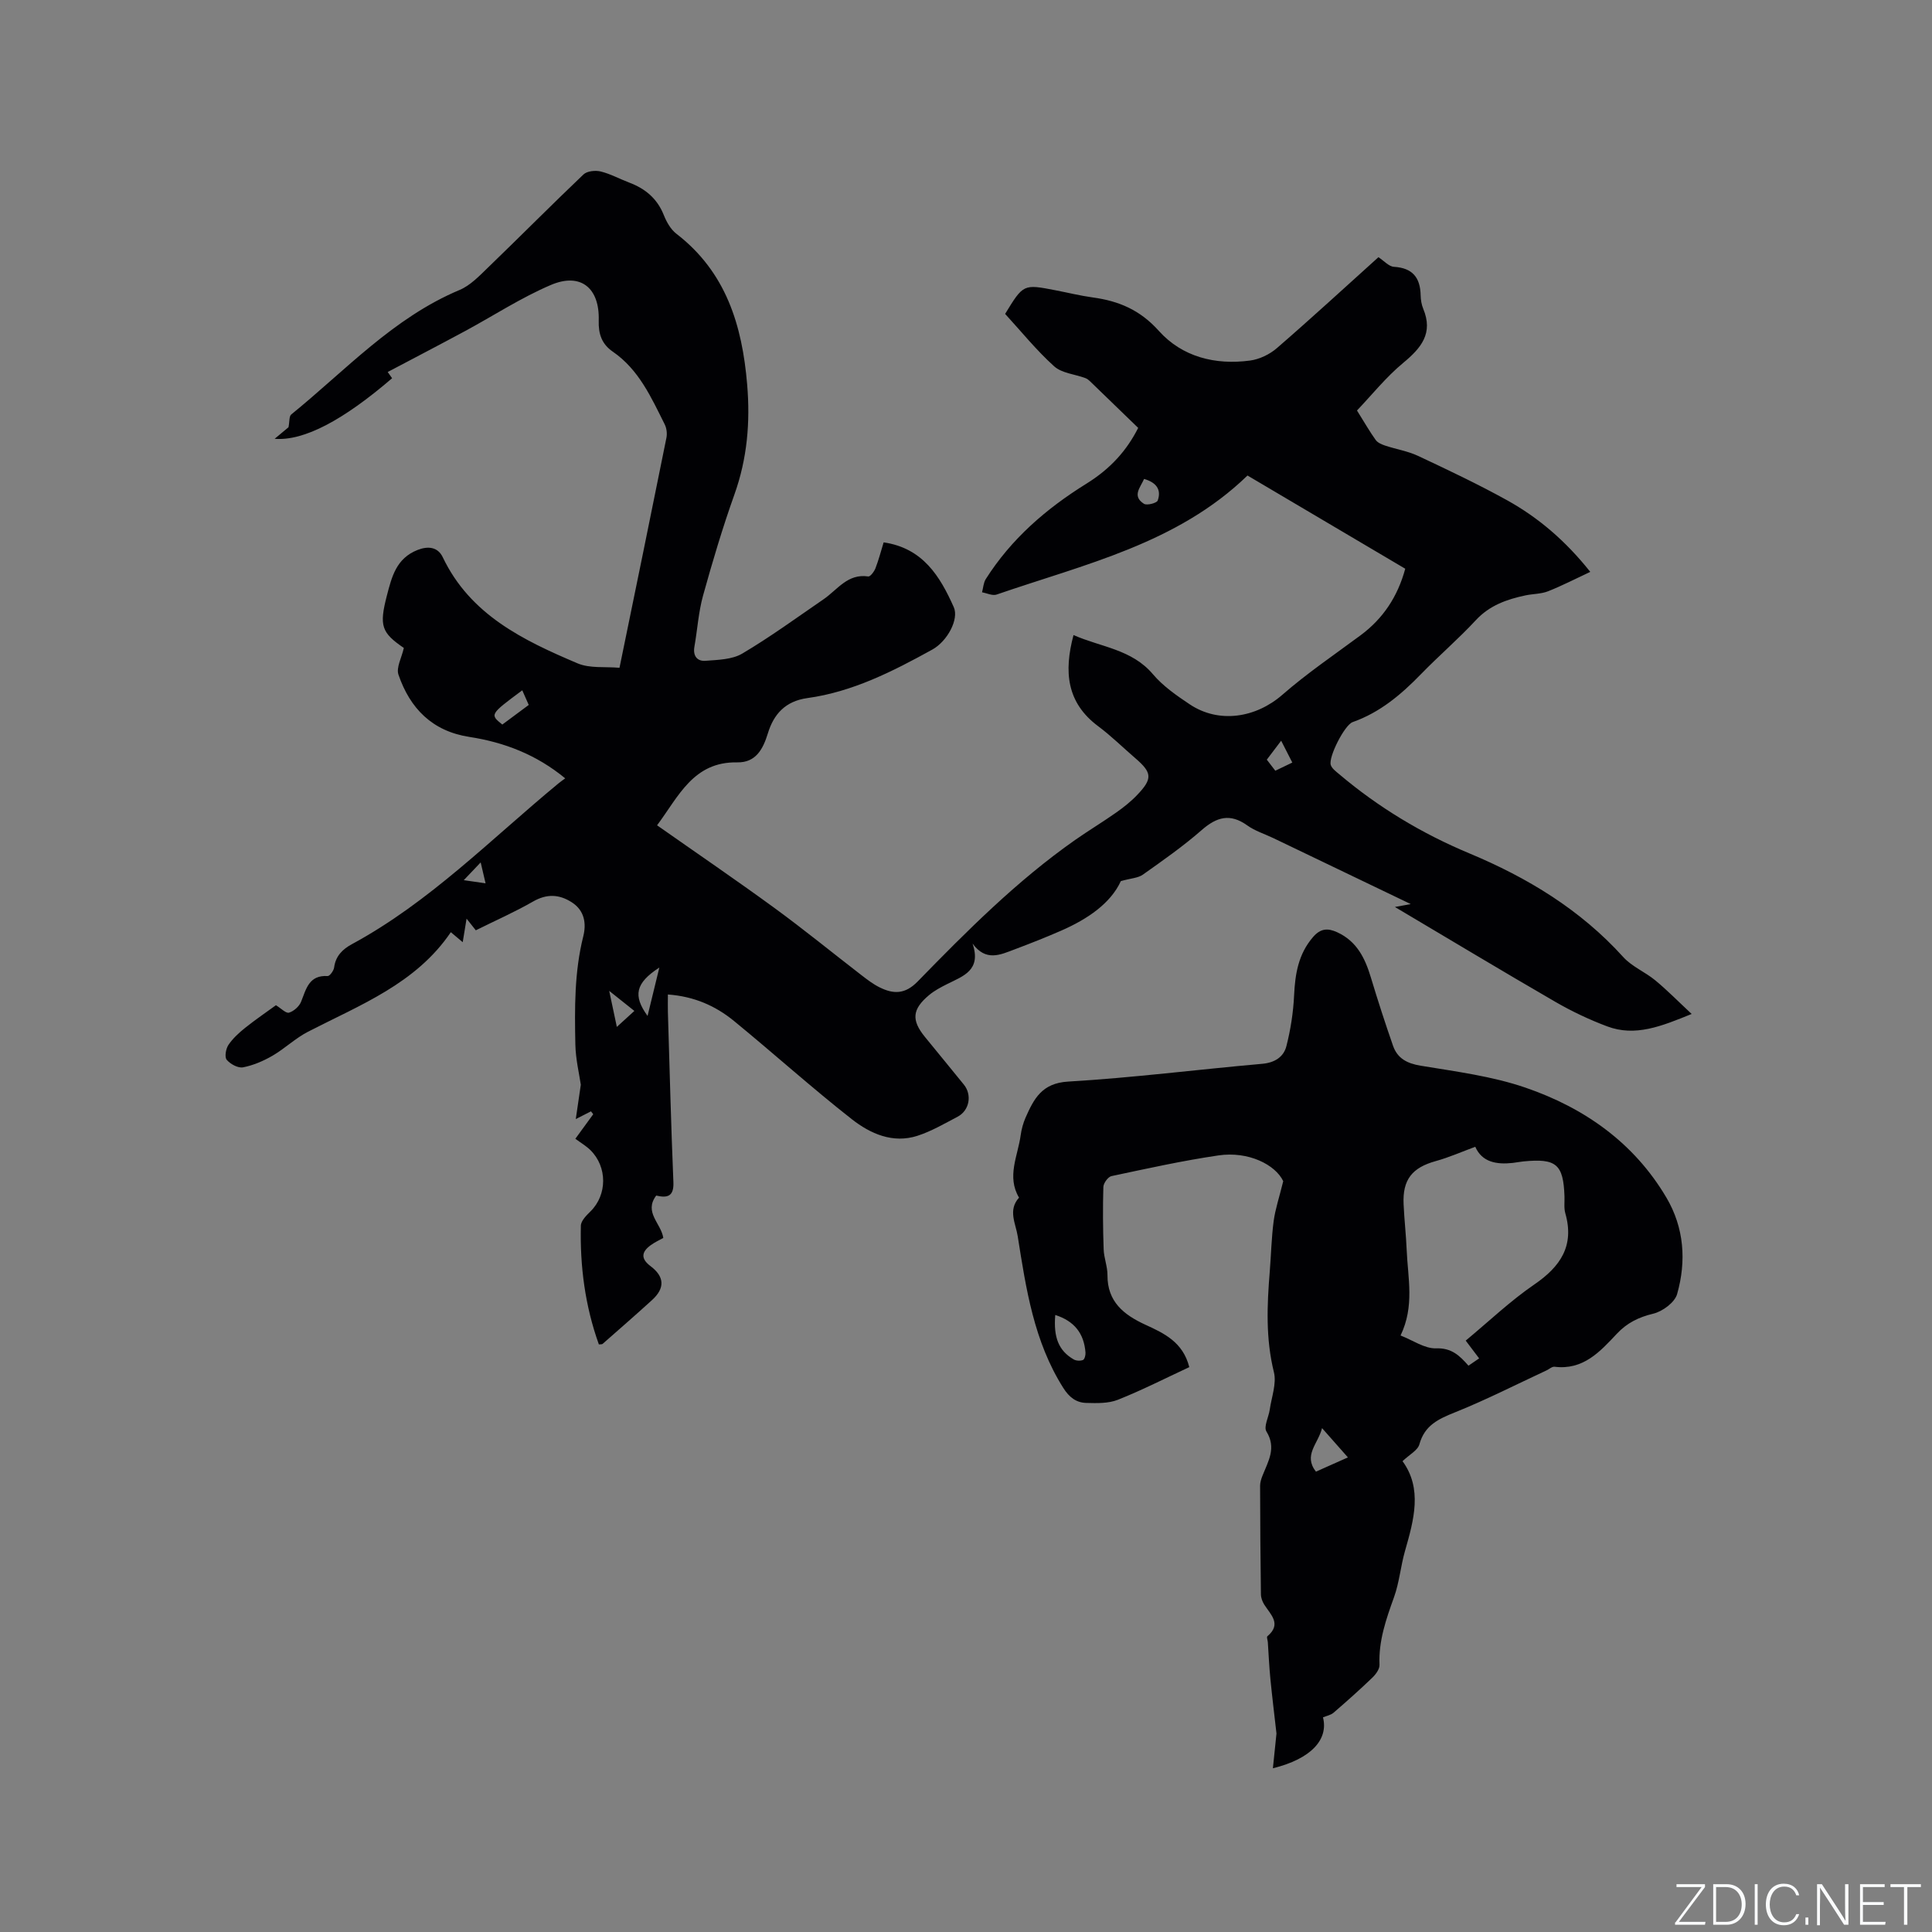 <svg enable-background="new 0 0 400 400" viewBox="0 0 400 400" xmlns="http://www.w3.org/2000/svg"><rect x="0" y="0" width="400" height="400" fill="#808080" stroke="none"/><g fill="#fafbfc"><path d="m346.9 398 5.4-7.3h-5.2v-.6h5.9v.6l-5.4 7.2h5.5l-.1.6h-6.2v-.5z"/><path d="m354.7 390.1h2.8c2.3 0 3.9 1.6 3.9 4.1s-1.6 4.3-3.9 4.3h-2.8zm.6 7.8h2c2.2 0 3.3-1.6 3.3-3.6 0-1.8-1-3.6-3.3-3.6h-2z"/><path d="m363.9 390.1v8.4h-.6v-8.4z"/><path d="m372.5 396.3c-.4 1.3-1.4 2.3-3.2 2.3-2.4 0-3.7-1.9-3.7-4.3 0-2.3 1.2-4.3 3.7-4.3 1.8 0 2.9 1 3.2 2.4h-.6c-.4-1.1-1.1-1.8-2.5-1.8-2.1 0-3 1.9-3 3.7s.9 3.7 3 3.7c1.4 0 2.1-.7 2.5-1.7z"/><path d="m373.8 398.5v-1.5h.6v1.5z"/><path d="m376.2 398.5v-8.4h1c1.3 2 4.4 6.7 4.9 7.6-.1-1.2-.1-2.4-.1-3.8v-3.8h.7v8.4h-.9c-1.2-1.9-4.4-6.8-5-7.7.1 1.1 0 2.3 0 3.9v3.9h-.6z"/><path d="m390 394.4h-4.3v3.5h4.7l-.1.6h-5.2v-8.4h5.1v.6h-4.5v3.1h4.3z"/><path d="m394.2 390.7h-2.8v-.6h6.3v.6h-2.8v7.8h-.7z"/></g><path d="m329.25 118.4c-3.13 1.46-5.88 2.89-8.75 4.02-1.45.57-3.13.52-4.68.85-3.86.82-7.43 2.07-10.28 5.15-3.6 3.88-7.65 7.35-11.34 11.15-4.1 4.22-8.48 7.93-14.14 9.93-1.68.59-5.05 7.24-4.54 8.87.22.71 1.01 1.3 1.64 1.83 8.15 6.91 17.19 12.36 27.03 16.47 12.07 5.04 23.01 11.66 31.89 21.48 1.79 1.98 4.53 3.08 6.64 4.83 2.46 2.03 4.7 4.32 7.52 6.95-6.31 2.57-11.68 4.75-17.49 2.57-3.68-1.38-7.29-3.09-10.7-5.06-10.99-6.36-21.88-12.92-33.25-19.66 1.2-.22 1.98-.37 3.28-.6-9.76-4.69-19.1-9.17-28.43-13.65-1.81-.87-3.81-1.48-5.42-2.64-3.57-2.56-6.35-1.74-9.46.99-3.82 3.34-8.01 6.27-12.16 9.21-.99.7-2.44.74-4.55 1.33-2.12 4.62-6.88 7.86-12.33 10.25-3.2 1.4-6.45 2.68-9.72 3.91-2.88 1.08-5.87 2.57-8.65-1.22 1.87 5.54-1.96 6.72-5.22 8.36-1.32.66-2.66 1.36-3.78 2.3-3.52 2.94-3.7 5.19-.85 8.68 2.68 3.29 5.38 6.56 8.05 9.86 1.73 2.14 1.15 5.35-1.29 6.64-2.72 1.43-5.42 3.01-8.31 3.95-5.12 1.66-9.78-.44-13.6-3.43-8.33-6.53-16.21-13.64-24.41-20.35-3.81-3.11-8.22-5.08-13.67-5.47 0 1.38-.03 2.51 0 3.64.36 11.74.65 23.49 1.14 35.23.13 3.04-1.35 3.27-3.56 2.76-2.6 3.48 1.01 5.73 1.47 8.77-.82.46-1.77.89-2.59 1.49-2.04 1.47-2.03 2.87-.04 4.36 2.88 2.17 3.01 4.55.29 7.02-3.37 3.07-6.81 6.06-10.23 9.07-.12.11-.38.06-.77.11-2.85-7.94-3.93-16.17-3.73-24.58.02-1.02 1.16-2.14 2.01-2.98 3.45-3.41 3.51-9.17-.03-12.67-.9-.88-2.02-1.53-3.12-2.35 1.53-2.11 2.62-3.6 3.7-5.08-.15-.2-.31-.4-.46-.6-.81.41-1.62.82-3.15 1.6.36-2.47.66-4.47 1.04-7.11-.32-2.21-1.07-5.28-1.13-8.37-.15-7.49-.21-14.98 1.64-22.35.66-2.64.28-5.34-2.38-7.05-2.63-1.68-5.18-1.79-8.03-.15-3.76 2.16-7.74 3.91-11.84 5.95-.54-.68-1.08-1.36-1.91-2.41-.29 1.76-.52 3.16-.8 4.87-.81-.68-1.48-1.25-2.46-2.07-7.23 10.67-18.78 15.05-29.57 20.61-2.61 1.34-4.8 3.48-7.36 4.97-1.88 1.09-3.98 1.99-6.09 2.4-1.03.2-2.63-.67-3.38-1.56-.47-.56-.19-2.26.34-3.06.91-1.36 2.19-2.53 3.48-3.56 2.14-1.71 4.42-3.26 6.37-4.68 1.07.65 2.08 1.73 2.71 1.54.99-.3 2.12-1.3 2.5-2.27 1.06-2.66 1.63-5.54 5.5-5.31.43.02 1.26-1.12 1.34-1.79.31-2.37 1.76-3.77 3.68-4.81 16.11-8.72 28.83-21.79 42.77-33.29.4-.33.83-.63 1.39-1.04-5.98-4.93-12.64-7.47-19.85-8.58-7.69-1.19-12.28-5.91-14.67-12.88-.51-1.47.66-3.52 1.11-5.54-4.62-3.16-5.14-4.56-3.51-10.84 1.01-3.88 1.93-7.71 6.36-9.45 2.1-.82 4.16-.68 5.21 1.51 5.69 11.93 16.67 17.2 27.91 21.97 2.54 1.08 5.73.65 8.68.92 3.35-16.32 6.57-31.97 9.72-47.64.17-.86.04-1.95-.35-2.74-2.79-5.57-5.34-11.34-10.74-15.06-2.29-1.57-3.02-3.66-2.93-6.48.2-6.76-3.77-9.95-9.89-7.35-6.18 2.63-11.88 6.37-17.81 9.57-5.27 2.84-10.58 5.6-15.99 8.46.02.03.46.66.91 1.29-10.08 8.66-18.24 13.03-24.32 12.54 1.36-1.13 2.34-1.95 2.87-2.39.24-1.19.11-2.28.57-2.65 11.23-9.11 21.11-20.01 34.86-25.78 2.21-.93 4.07-2.89 5.85-4.61 6.63-6.4 13.12-12.95 19.79-19.3.74-.71 2.46-.89 3.56-.62 2.03.5 3.93 1.55 5.91 2.3 3.32 1.25 5.79 3.3 7.15 6.7.57 1.43 1.43 2.98 2.61 3.89 10.27 7.91 13.63 18.92 14.66 31.2.66 7.84.02 15.35-2.64 22.8-2.45 6.87-4.54 13.89-6.49 20.92-.95 3.43-1.17 7.06-1.79 10.59-.34 1.92.6 3.05 2.31 2.91 2.58-.2 5.49-.25 7.59-1.49 5.8-3.43 11.27-7.43 16.84-11.25 2.88-1.97 4.98-5.37 9.26-4.72.41.06 1.21-1 1.48-1.68.67-1.75 1.15-3.58 1.7-5.38 8.14 1.19 11.68 7.05 14.52 13.42 1.11 2.48-1.32 7.05-4.45 8.78-8.16 4.5-16.48 8.75-25.86 10.04-4.56.63-6.97 3.33-8.18 7.3-1.02 3.33-2.53 6.08-6.34 6.01-9.1-.17-12.13 7.04-16.6 13.03 8.2 5.76 16.33 11.3 24.28 17.1 6.15 4.49 12.06 9.32 18.09 13.97 1.17.9 2.37 1.82 3.68 2.47 2.86 1.42 5.27 1.5 7.91-1.21 10.21-10.48 20.55-20.85 32.6-29.3 2.77-1.94 5.68-3.69 8.45-5.64 1.55-1.09 3.08-2.29 4.38-3.66 3.23-3.38 3.11-4.62-.35-7.6-2.57-2.21-5-4.62-7.71-6.64-6.55-4.88-7.13-11.29-5.11-18.88 5.67 2.51 12.05 2.92 16.44 8.11 2.08 2.46 4.88 4.4 7.6 6.22 6.05 4.05 13.7 2.84 19.22-1.98 5.09-4.44 10.72-8.26 16.16-12.29 4.68-3.47 7.69-8.01 9.26-13.79-10.94-6.47-21.78-12.87-32.66-19.3-14.56 14.11-33.74 18.36-51.95 24.65-.85.29-2-.29-3.01-.47.25-.92.29-1.96.77-2.73 5.27-8.32 12.5-14.58 20.81-19.74 5.05-3.13 8.4-6.92 10.75-11.57-3.23-3.13-6.57-6.38-9.92-9.6-.3-.29-.65-.58-1.04-.72-2.17-.8-4.85-1-6.44-2.43-3.68-3.32-6.82-7.22-10.15-10.85 3.78-6.18 3.78-6.18 10.39-4.9 2.6.5 5.18 1.14 7.8 1.5 5.36.73 9.77 2.6 13.61 6.89 4.86 5.42 11.69 7.13 18.9 6.17 1.95-.26 4.06-1.27 5.56-2.57 7.13-6.17 14.07-12.56 21.03-18.83 1.15.75 2.15 1.92 3.2 1.99 3.87.23 5.46 2.23 5.54 5.9.02.94.18 1.94.54 2.8 2.1 5.06-.41 8.09-4.14 11.18-3.6 2.98-6.57 6.72-9.58 9.87 1.62 2.59 2.66 4.42 3.88 6.11.41.57 1.25.92 1.96 1.16 2.26.75 4.68 1.13 6.81 2.13 6.22 2.92 12.45 5.87 18.46 9.2 6.44 3.59 12.01 8.31 17.19 14.81zm-221.12 24.52c-6.73 5-6.73 5-4.13 7.09 1.8-1.33 3.62-2.69 5.47-4.06-.47-1.05-.84-1.9-1.34-3.03zm28.38 57.4c-4.98 3.24-5.47 5.82-2.44 10.02.78-3.21 1.52-6.24 2.44-10.02zm100.36-101.16c-.76 1.76-2.56 3.54-.02 5.15.61.38 2.64-.15 2.84-.68.84-2.33-.39-3.78-2.82-4.47zm25.41 58.12c.66.86 1.15 1.5 1.76 2.29 1.18-.57 2.26-1.09 3.52-1.69-.81-1.58-1.48-2.89-2.31-4.52-1.2 1.57-2.01 2.65-2.97 3.92zm-134.57 55.33c1.43-1.3 2.41-2.19 3.63-3.31-1.62-1.29-3.09-2.46-5.21-4.15.61 2.89 1.01 4.82 1.58 7.46zm-28.19-34.06c-1.25 1.31-2.05 2.15-3.5 3.68 1.97.28 3.1.45 4.51.65-.37-1.59-.61-2.6-1.01-4.33z" fill="#010104"/><path d="m246.23 283.05c-4.99 2.32-9.8 4.78-14.79 6.76-1.97.78-4.36.71-6.56.65-2.07-.06-3.52-1.17-4.74-3.11-6.08-9.61-7.71-20.52-9.43-31.39-.41-2.63-2.08-5.42.27-8-2.6-4.38-.24-8.64.34-12.93.17-1.25.52-2.51 1.02-3.66 1.72-3.87 3.36-7.12 8.81-7.44 13.42-.79 26.78-2.5 40.18-3.68 2.6-.23 4.43-1.43 5-3.64.88-3.43 1.43-7 1.6-10.54.21-4.46.89-8.57 3.94-12.09 1.54-1.77 3.02-1.87 5-.96 4.05 1.87 5.75 5.36 6.95 9.34 1.43 4.75 2.96 9.47 4.59 14.15.91 2.61 2.88 3.66 5.71 4.13 7.29 1.21 14.76 2.16 21.7 4.54 12.19 4.18 22.48 11.4 29.19 22.77 3.68 6.24 4.16 13.14 2.22 19.97-.49 1.74-3.02 3.6-4.93 4.06-3.04.73-5.44 1.91-7.55 4.16-3.49 3.72-6.97 7.57-12.89 6.83-.52-.07-1.11.5-1.68.76-6.3 2.93-12.5 6.1-18.94 8.68-3.43 1.38-6.28 2.67-7.37 6.62-.34 1.25-2.06 2.12-3.49 3.49 4.14 5.68 2.37 12.11.51 18.59-.9 3.15-1.17 6.5-2.27 9.56-1.64 4.56-3.22 9.05-3.01 14.01.04.88-.77 1.98-1.49 2.67-2.6 2.5-5.29 4.89-8.02 7.25-.57.49-1.42.64-2.19.96 1.16 4.55-2.39 8.58-10.37 10.54.27-2.59.5-4.86.74-7.19-.41-3.63-.88-7.46-1.26-11.31-.25-2.53-.36-5.07-.53-7.6-.03-.42-.28-1.07-.1-1.22 3.03-2.55.68-4.48-.65-6.58-.38-.61-.67-1.39-.68-2.1-.1-7.5-.16-15-.17-22.5 0-.72.25-1.46.52-2.14 1.16-2.94 2.9-5.67.79-9.09-.61-.99.47-2.99.69-4.54.37-2.58 1.44-5.37.86-7.73-1.72-6.95-1.43-13.86-.86-20.85.28-3.48.35-6.99.81-10.45.33-2.45 1.14-4.84 1.98-8.25-1.6-3.38-7.17-6.26-13.44-5.33-7.42 1.09-14.77 2.72-22.12 4.28-.71.15-1.65 1.45-1.68 2.24-.13 4.3-.09 8.62.06 12.92.06 1.78.8 3.56.79 5.33-.04 5.53 3.39 8.23 7.85 10.28 3.89 1.78 7.78 3.6 9.09 8.78zm57.23-5.49c4.84-4.02 9.25-8.23 14.2-11.62 5.44-3.73 8.34-8.02 6.42-14.75-.31-1.09-.13-2.32-.17-3.48-.23-6.67-1.69-7.92-8.51-7.25-.74.07-1.47.23-2.2.31-3.38.37-6.37-.16-7.76-3.34-2.85 1.05-5.46 2.21-8.18 2.96-4.88 1.35-6.9 3.83-6.66 8.93.14 3.17.51 6.34.64 9.51.24 5.76 1.66 11.59-1.27 17.67 2.54.98 4.98 2.74 7.36 2.66 3.2-.11 4.86 1.49 6.7 3.59.75-.51 1.42-.97 2.21-1.51-.93-1.22-1.75-2.3-2.78-3.68zm-84.98-5.31c-.39 4.64.7 7.39 3.81 9.2.52.3 1.38.34 1.93.12.33-.13.56-1.01.52-1.53-.31-4.03-2.36-6.54-6.26-7.79zm55.24 23.43c-.86 3.32-3.92 5.58-1.27 9.01 2.22-.99 4.29-1.91 6.62-2.95-1.77-2.01-3.29-3.73-5.35-6.06z" fill="#010104"/></svg>